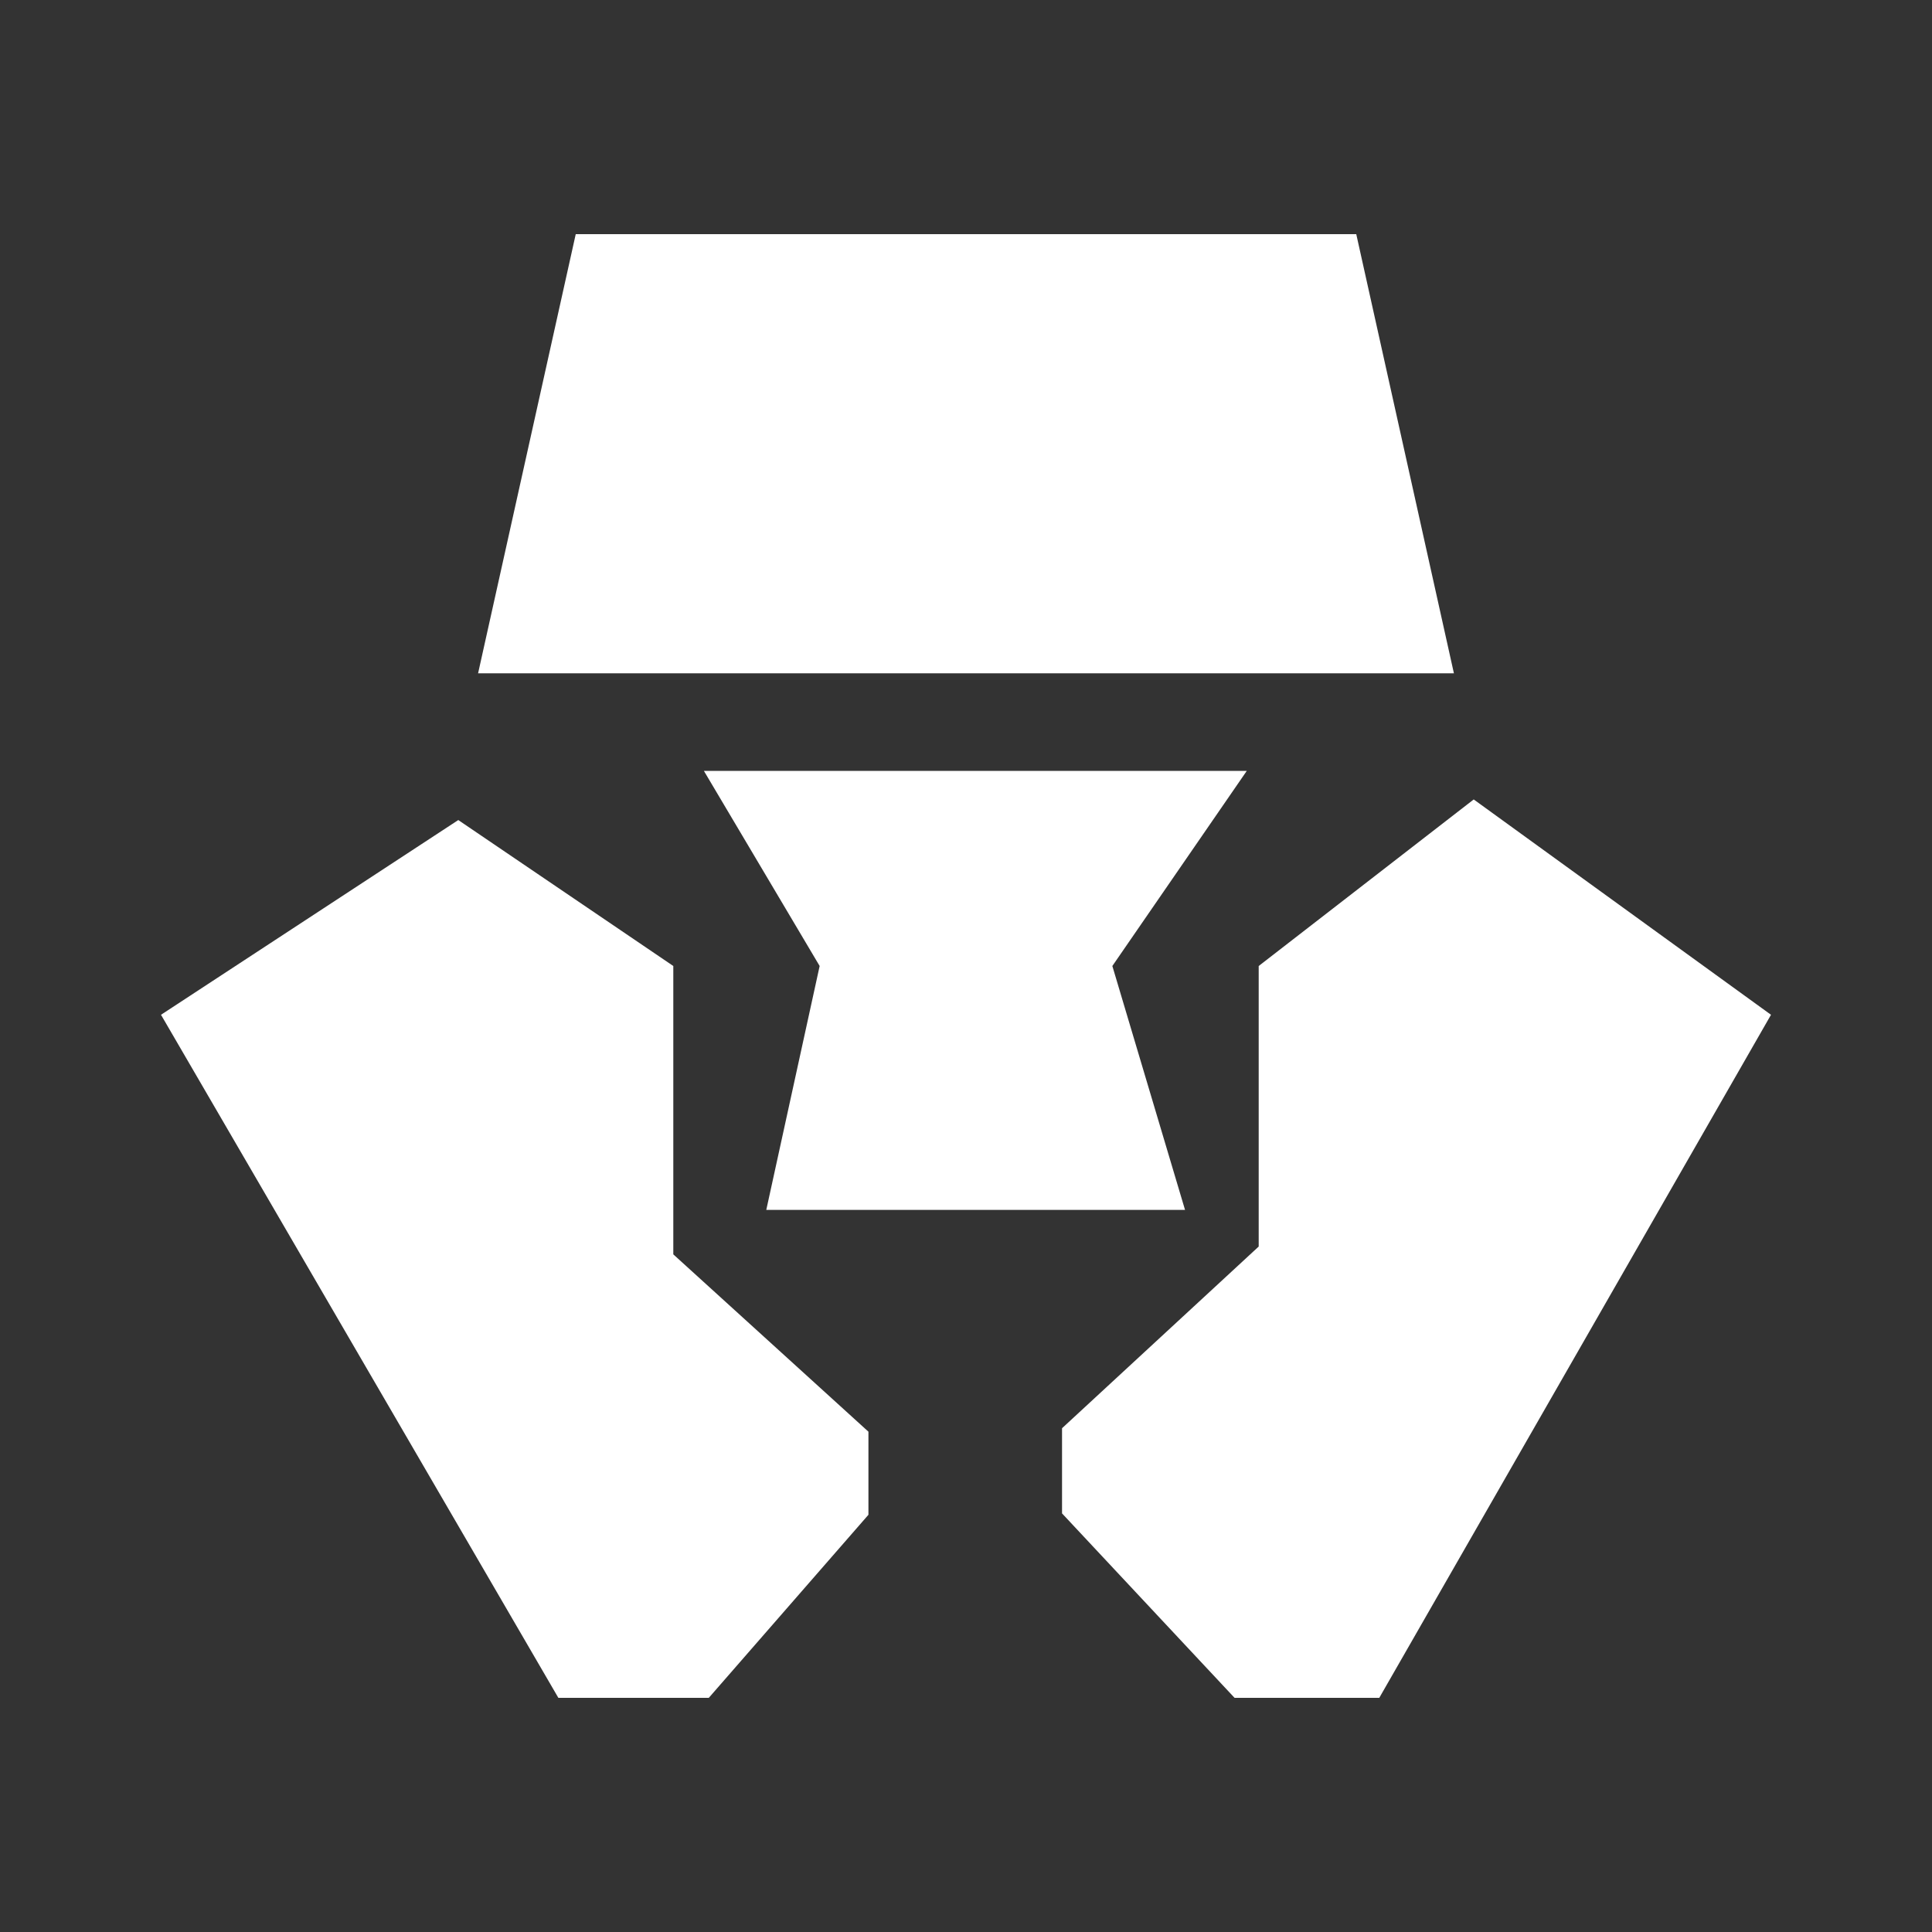 <svg width="24" height="24" viewBox="0 0 24 24" fill="none" xmlns="http://www.w3.org/2000/svg">
<rect x="0" y="0" width="24" height="24" fill="#333333" stroke="none"/>
<path d="M7.152 2.909L5.939 8.364H18.061L16.848 2.909H7.152ZM8.364 12L5.693 10.187L2 12.606L6.936 21.091H8.805L10.788 18.817V17.785L8.364 15.582V12ZM15.488 9.576H8.744L10.182 12L9.519 15.03H14.721L13.818 12L15.488 9.576ZM15.636 12L18.307 9.931L22 12.606L17.134 21.091H15.336L13.193 18.8V17.742L15.636 15.485V12Z" fill="white"/>
</svg>
